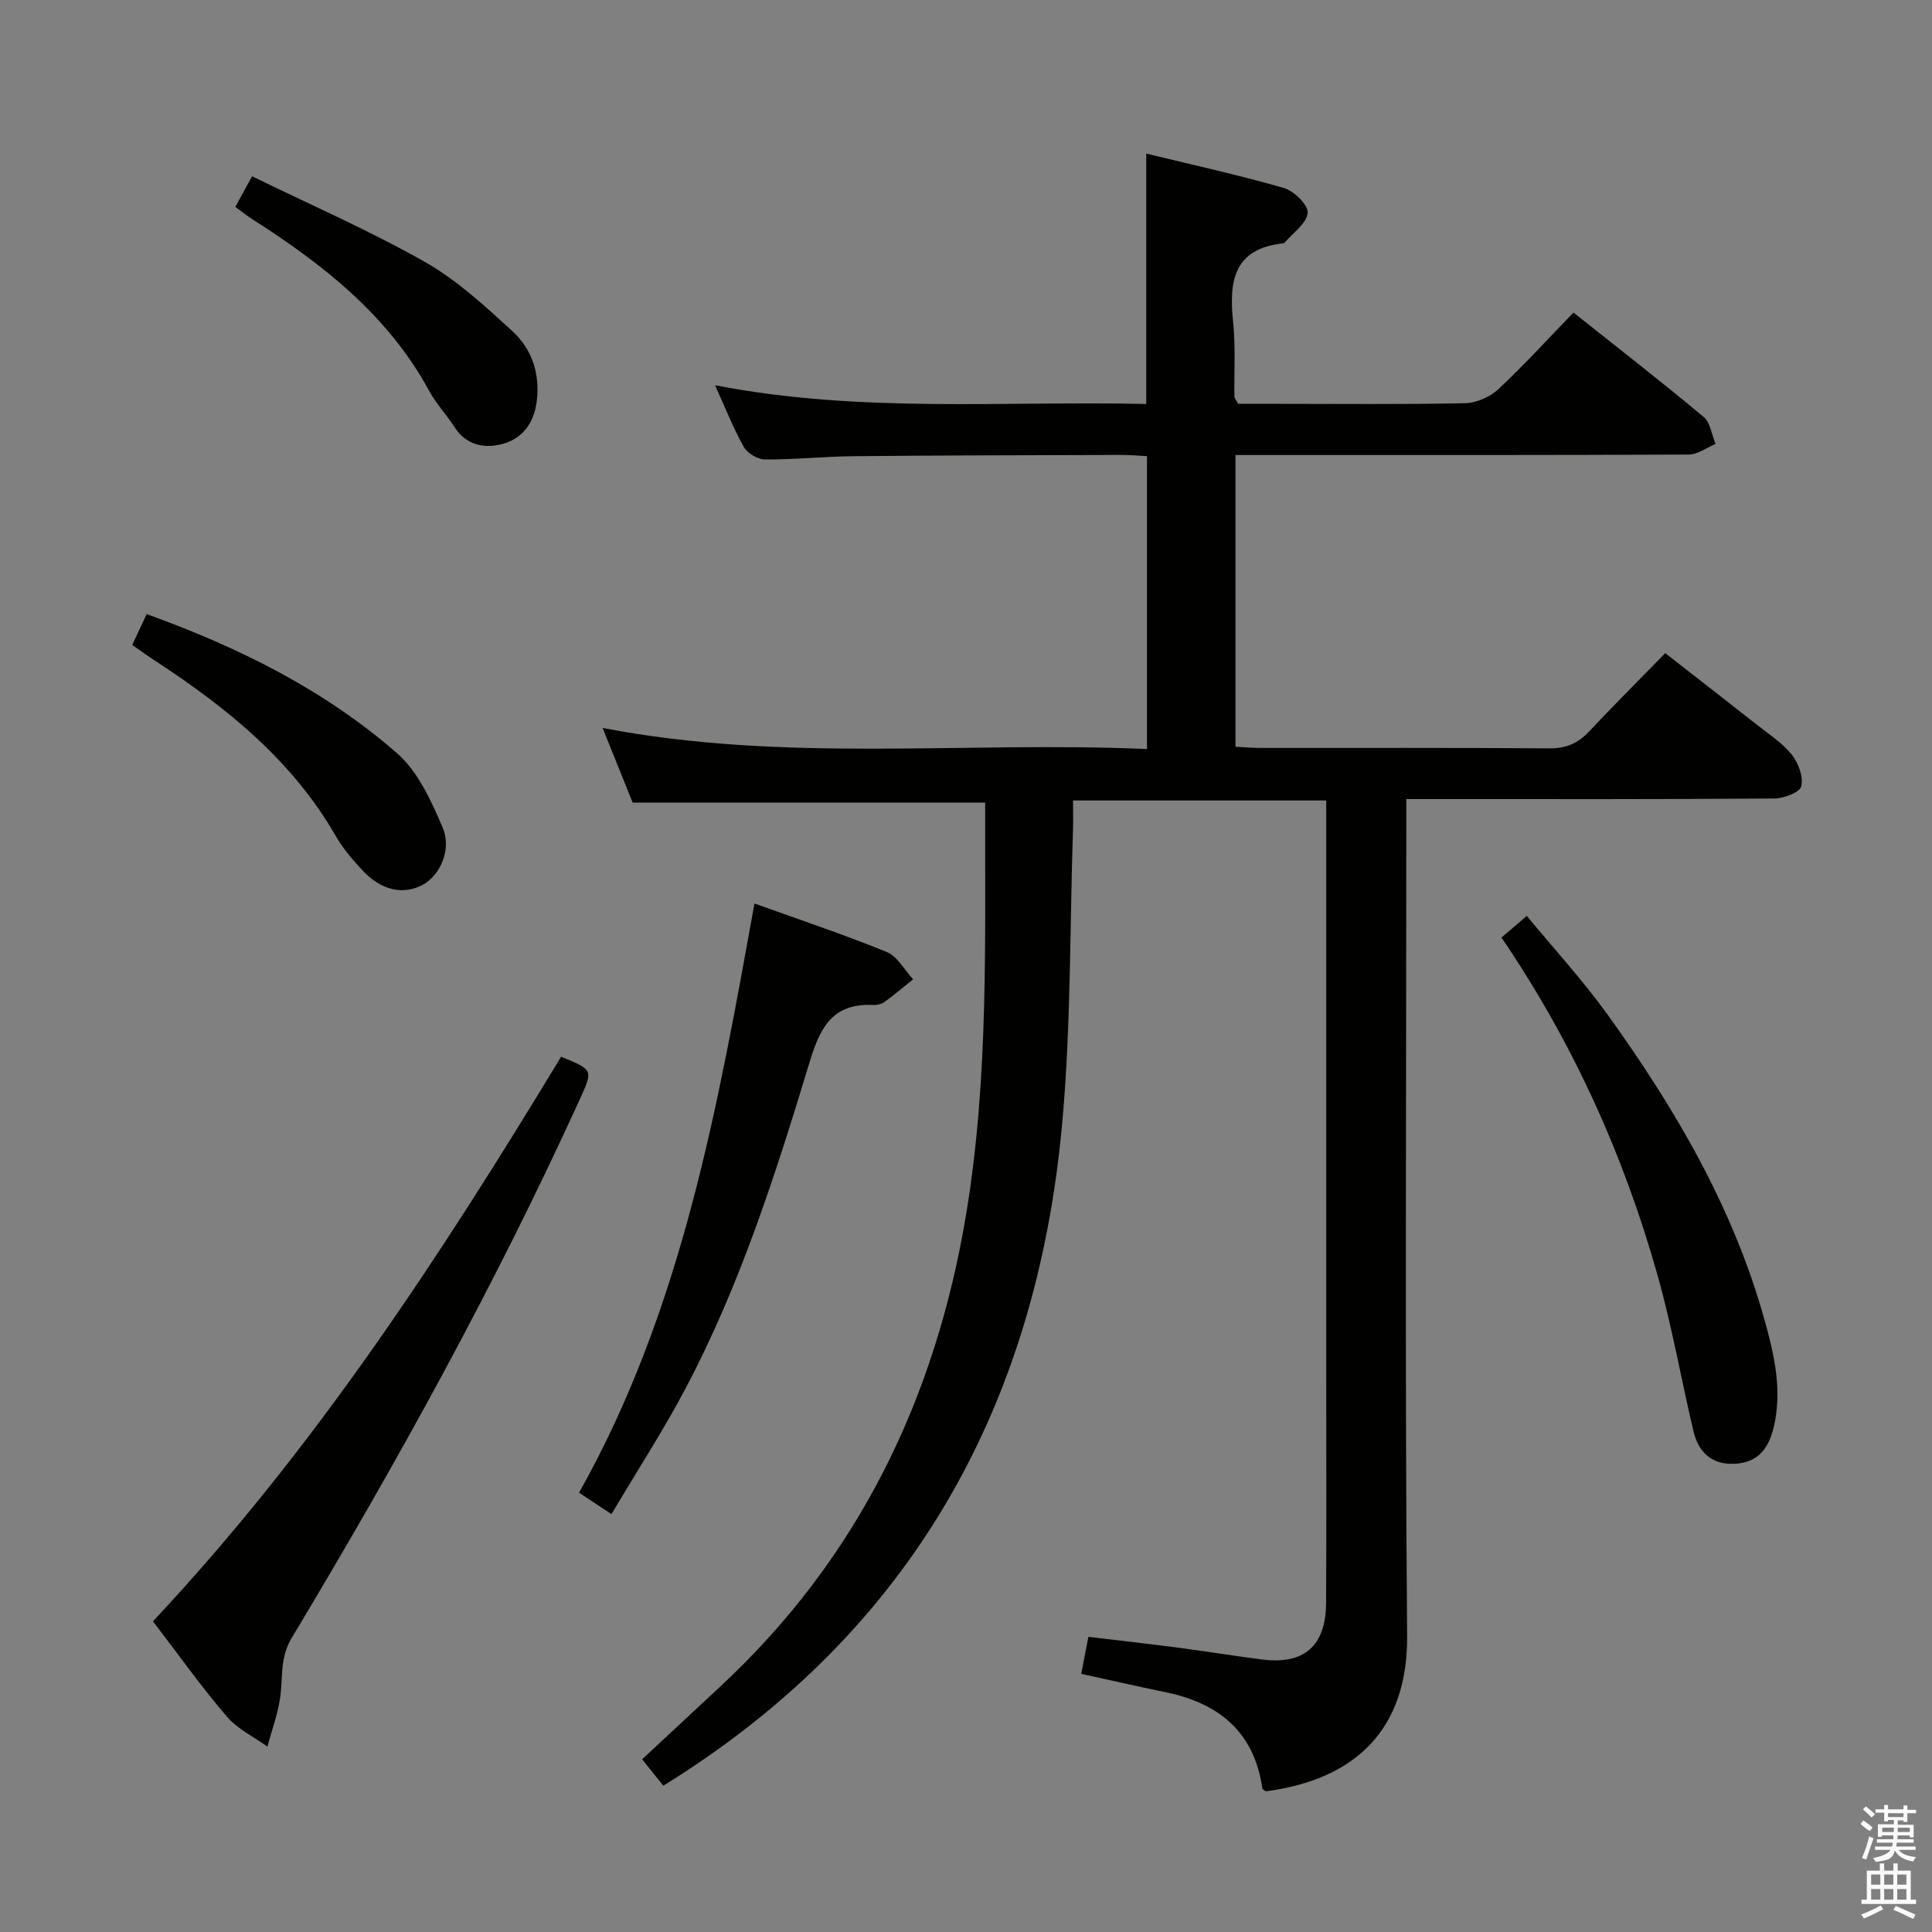 <svg enable-background="new 0 0 400 400" viewBox="0 0 400 400" xmlns="http://www.w3.org/2000/svg"><rect x="0" y="0" width="400" height="400" fill="#808080" stroke="none"/><path d="m385.2 377.6.6-.7c.6.4 1.3.9 1.9 1.5l-.6.7c-.8-.5-1.4-1-1.9-1.5zm.3 7.1c.6-1.4 1.1-2.9 1.5-4.5.3.1.6.3.9.4-.5 1.4-1 2.9-1.5 4.4zm.2-10.1.6-.6c.7.5 1.3 1.1 1.9 1.6l-.7.7c-.6-.6-1.2-1.2-1.8-1.7zm8.4-.8h.8v.9h1.8v.7h-1.8v1.8h-.8v-.3h-1.2v.9h3.3v2.6h-.8v-.4h-2.5c0 .3 0 .6-.1.8h3.4v.7h-3.5c0 .3-.1.6-.1.8h4v.7h-3.5c.7.9 1.9 1.3 3.6 1.5-.2.2-.4.5-.6.9-1.9-.3-3.2-1.1-3.8-2.3-.5 2.1-1.8 2-3.9 2.4-.2-.3-.4-.5-.6-.8 1.9-.4 3.1-.9 3.6-1.7h-3.2v-.7h3.5c.1-.2.1-.5.2-.8h-3.3v-.7h3.4c0-.2 0-.5 0-.8h-2.4v.3h-.8v-2.6h3.3v-.9h-1.2v.3h-.8v-1.8h-1.8v-.7h1.8v-.9h.8v.9h3.2zm-4.4 5.5h2.4c0-.3 0-.6 0-.9h-2.4zm1.2-3.1h3.2v-.8h-3.2zm4.4 2.2h-2.4v.9h2.5v-.9z" fill="#fafafb"/><path d="m389.2 385.8h.9v1.5h1.9v-1.5h.9v1.5h2.7v6h1.1v.9h-11.3v-.9h1.1v-6h2.7zm.2 8.7.5.8c-1.2.6-2.5 1.3-4 1.9-.2-.3-.3-.6-.6-.8 1.6-.6 3-1.3 4.1-1.9zm-2-4.3h1.9v-2.1h-1.9zm0 3.1h1.9v-2.2h-1.9zm2.7-3.1h1.9v-2.1h-1.9zm0 3.1h1.9v-2.2h-1.9zm2.4 1.3c1.4.6 2.7 1.2 4.1 1.8l-.5.9c-1.5-.7-2.8-1.4-4.1-1.9zm2.2-6.5h-1.9v2.1h1.9zm-1.9 5.2h1.9v-2.2h-1.9z" fill="#fafafb"/><g fill="#010100"><path d="m223.86 346.55c.51-2.62.94-4.88 1.48-7.66 6.07.73 12.11 1.4 18.12 2.18 5.93.78 11.83 1.73 17.76 2.5 8.75 1.14 13.28-2.75 13.33-11.68.1-16.16.03-32.33.03-48.5 0-37.16 0-74.33 0-111.49 0-1.95 0-3.9 0-6.17-17.67 0-34.74 0-52.42 0 0 2.2.06 4.14-.01 6.08-.67 20.28-.4 40.65-2.24 60.83-5.35 58.73-31.41 105.45-82.58 137.07-1.26-1.58-2.69-3.35-4.38-5.47 5.45-5.07 10.76-10.04 16.1-14.99 28.67-26.62 44.68-59.73 51.01-98.05 4.67-28.26 3.83-56.69 3.91-85.04-24.21 0-48.11 0-72.99 0-1.73-4.31-3.86-9.6-6.22-15.45 37.63 7.27 75.08 2.72 112.71 4.37 0-20.5 0-40.26 0-60.64-1.66-.08-3.42-.25-5.17-.25-18.5.06-36.99.08-55.49.26-6.15.06-12.29.71-18.43.68-1.5-.01-3.63-1.27-4.37-2.58-2.17-3.83-3.78-7.98-5.97-12.79 30.19 5.85 59.76 3.2 89.28 3.88 0-17.46 0-34.2 0-51.84 9.49 2.31 19.09 4.41 28.51 7.13 2.09.6 5.05 3.53 4.91 5.15-.19 2.16-3.02 4.09-4.72 6.11-.1.11-.29.18-.45.2-10.21 1.13-11.14 7.91-10.27 16.24.54 5.11.19 10.31.27 15.48 0 .29.28.57.76 1.5h8.51c12.83 0 25.67.14 38.49-.13 2.34-.05 5.15-1.28 6.87-2.89 5.34-4.98 10.26-10.4 15.57-15.88 9.38 7.46 18.29 14.38 26.95 21.61 1.4 1.17 1.67 3.7 2.47 5.6-1.85.76-3.7 2.18-5.56 2.19-29.16.14-58.33.1-87.49.1-1.99 0-3.97 0-6.35 0v60.39c1.76.09 3.37.25 4.98.25 20 .02 40-.07 60 .09 3.49.03 5.96-1.06 8.27-3.53 5.01-5.34 10.2-10.51 15.73-16.18 6.56 5.12 12.82 9.97 19.04 14.87 2.48 1.96 5.24 3.74 7.17 6.16 1.37 1.72 2.43 4.59 1.95 6.54-.31 1.26-3.63 2.51-5.61 2.52-23.16.18-46.33.12-69.49.12-1.97 0-3.95 0-6.67 0v6.22c0 55.66-.3 111.33.17 166.99.16 19.21-10.49 29.77-29.26 32.22-.25-.21-.69-.39-.72-.63-1.72-11.93-9.29-17.79-20.52-19.99-5.5-1.12-10.98-2.4-16.97-3.7z"/><path d="m31.67 335.67c33.34-35.53 59.6-75.75 84.5-116.89 6.62 2.71 6.65 2.72 3.93 8.69-17.53 38.48-37.94 75.44-59.71 111.65-2.41 4.01-1.83 7.85-2.32 11.88-.44 3.6-1.77 7.09-2.7 10.62-2.84-2.05-6.21-3.64-8.41-6.23-5.29-6.17-10.02-12.83-15.29-19.72z"/><path d="m126.6 313.48c-2.79-1.84-4.56-3.01-6.71-4.43 21.36-38.03 28.7-79.93 36.32-121.99 9.32 3.36 18.46 6.4 27.36 10.03 2.23.91 3.68 3.72 5.48 5.66-1.95 1.57-3.85 3.19-5.87 4.66-.63.46-1.58.7-2.37.66-8.31-.4-10.95 4.44-13.17 11.76-6.99 23.05-14.32 46.06-25.62 67.47-4.62 8.78-10.06 17.14-15.42 26.18z"/><path d="m310.86 194.11c1.7-1.45 3.08-2.63 5.25-4.48 5.69 6.9 11.64 13.37 16.73 20.45 13.94 19.36 25.94 39.82 32.44 63.02 2.05 7.34 3.81 14.8 1.91 22.55-1.07 4.35-3.32 7.19-8.07 7.41-4.81.22-7.49-2.44-8.52-6.78-2.51-10.64-4.39-21.45-7.34-31.96-7-24.95-17.52-48.35-32.4-70.21z"/><path d="m27.38 133.53c1.02-2.2 1.93-4.14 2.98-6.39 18.9 6.82 36.73 15.6 51.86 28.83 4.34 3.8 7.08 9.87 9.43 15.37 1.94 4.56-.58 9.89-4.04 11.8-4.03 2.22-8.63 1.27-12.53-2.91-2.04-2.18-4.04-4.5-5.52-7.07-8.97-15.62-22.46-26.55-37.21-36.2-1.66-1.07-3.25-2.23-4.97-3.43z"/><path d="m48.72 42.84c1.03-1.88 1.95-3.56 3.47-6.34 12.11 5.91 24.26 11.21 35.73 17.7 6.67 3.78 12.52 9.19 18.22 14.42 4.06 3.72 5.71 8.91 4.97 14.56-.56 4.34-2.89 7.63-7.09 8.74-3.87 1.02-7.57.23-10.01-3.62-1.6-2.52-3.73-4.73-5.14-7.34-8.54-15.75-22.08-26.29-36.77-35.67-1.09-.7-2.1-1.52-3.38-2.45z"/></g></svg>